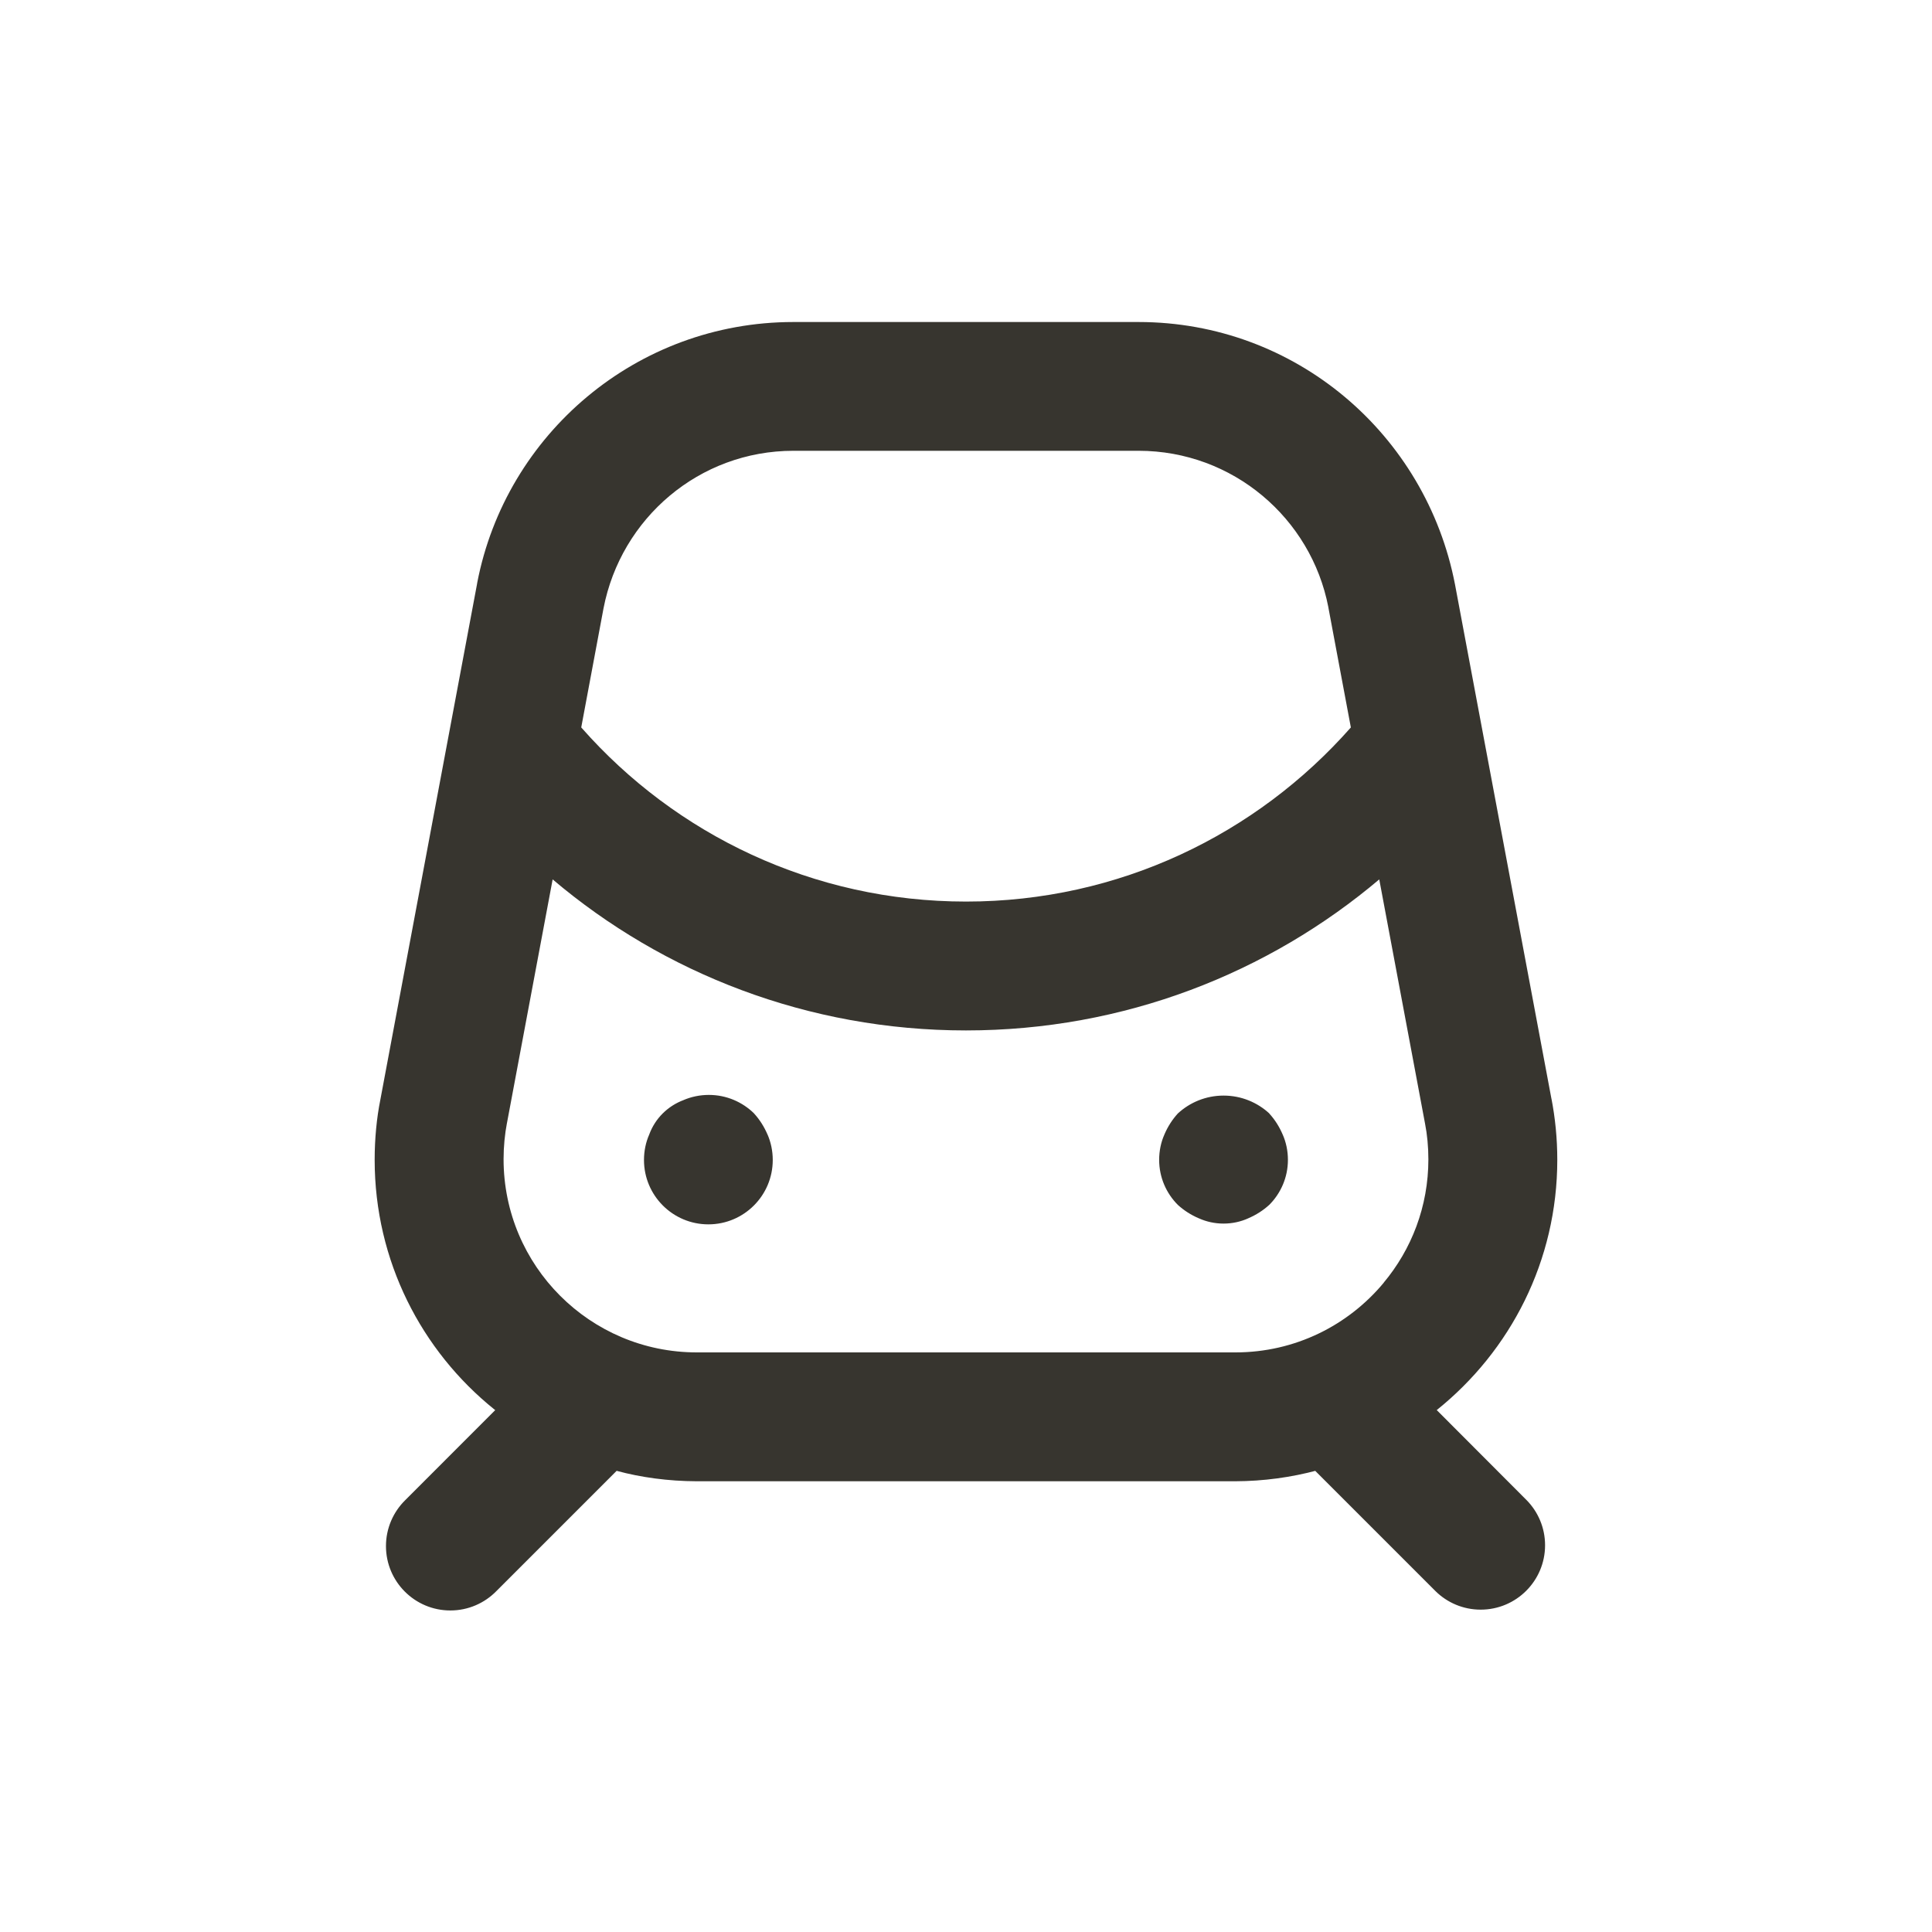 <!-- Generated by IcoMoon.io -->
<svg version="1.1" xmlns="http://www.w3.org/2000/svg" width="40" height="40" viewBox="0 0 40 40">
<title>metro</title>
<path fill="#37352f" d="M15.613 23.053c-0.241-0.237-0.572-0.384-0.937-0.384-0.186 0-0.364 0.038-0.525 0.107l0.009-0.003c-0.336 0.124-0.596 0.384-0.717 0.712l-0.003 0.008c-0.068 0.154-0.107 0.334-0.107 0.523 0 0.736 0.597 1.333 1.333 1.333s1.333-0.597 1.333-1.333c0-0.189-0.039-0.369-0.11-0.532l0.003 0.009c-0.072-0.169-0.166-0.315-0.281-0.441l0.001 0.001zM26.28 23.053c-0.248-0.229-0.581-0.37-0.947-0.37s-0.699 0.141-0.948 0.371l0.001-0.001c-0.114 0.125-0.208 0.271-0.276 0.43l-0.004 0.010c-0.068 0.153-0.107 0.332-0.107 0.52 0 0.364 0.148 0.694 0.387 0.933v0c0.125 0.114 0.271 0.208 0.43 0.276l0.010 0.004c0.149 0.067 0.323 0.107 0.506 0.107s0.357-0.039 0.514-0.11l-0.008 0.003c0.169-0.072 0.315-0.166 0.441-0.281l-0.001 0.001c0.239-0.239 0.387-0.569 0.387-0.933 0-0.188-0.039-0.367-0.11-0.528l0.003 0.008c-0.072-0.17-0.166-0.315-0.281-0.441l0.001 0.001zM29.746 29.194c1.527-1.225 2.496-3.090 2.496-5.182 0-0.439-0.043-0.868-0.124-1.283l0.007 0.042-2-10.667c-0.6-3.115-3.304-5.436-6.551-5.437h-7.149c-3.246 0.001-5.951 2.322-6.544 5.396l-0.007 0.042-2 10.667c-0.075 0.373-0.117 0.802-0.117 1.241 0 2.092 0.969 3.957 2.483 5.172l0.013 0.010-1.863 1.864c-0.246 0.242-0.399 0.579-0.399 0.951 0 0.736 0.597 1.333 1.333 1.333 0.372 0 0.709-0.153 0.951-0.399l2.492-2.492c0.497 0.135 1.067 0.214 1.656 0.216h11.15c0.59-0.002 1.161-0.081 1.704-0.227l-0.047 0.011 2.492 2.492c0.24 0.236 0.57 0.382 0.934 0.382 0.736 0 1.333-0.597 1.333-1.333 0-0.364-0.146-0.694-0.382-0.934l0 0zM12.495 12.596c0.361-1.869 1.983-3.262 3.931-3.263h7.149c1.948 0.001 3.57 1.394 3.927 3.238l0.004 0.025 0.462 2.465c-1.954 2.215-4.798 3.605-7.967 3.605s-6.014-1.39-7.957-3.594l-0.010-0.012zM28.651 26.555c-0.736 0.886-1.839 1.445-3.072 1.445-0.002 0-0.004 0-0.006 0h-11.148c-2.209-0.001-3.999-1.792-3.999-4.001 0-0.26 0.025-0.515 0.072-0.761l-0.004 0.025 0.948-5.056c2.294 1.944 5.287 3.127 8.557 3.127s6.263-1.182 8.576-3.143l-0.019 0.016 0.948 5.056c0.044 0.223 0.069 0.478 0.069 0.74 0 0.974-0.349 1.866-0.929 2.558l0.005-0.006z"></path>
</svg>
